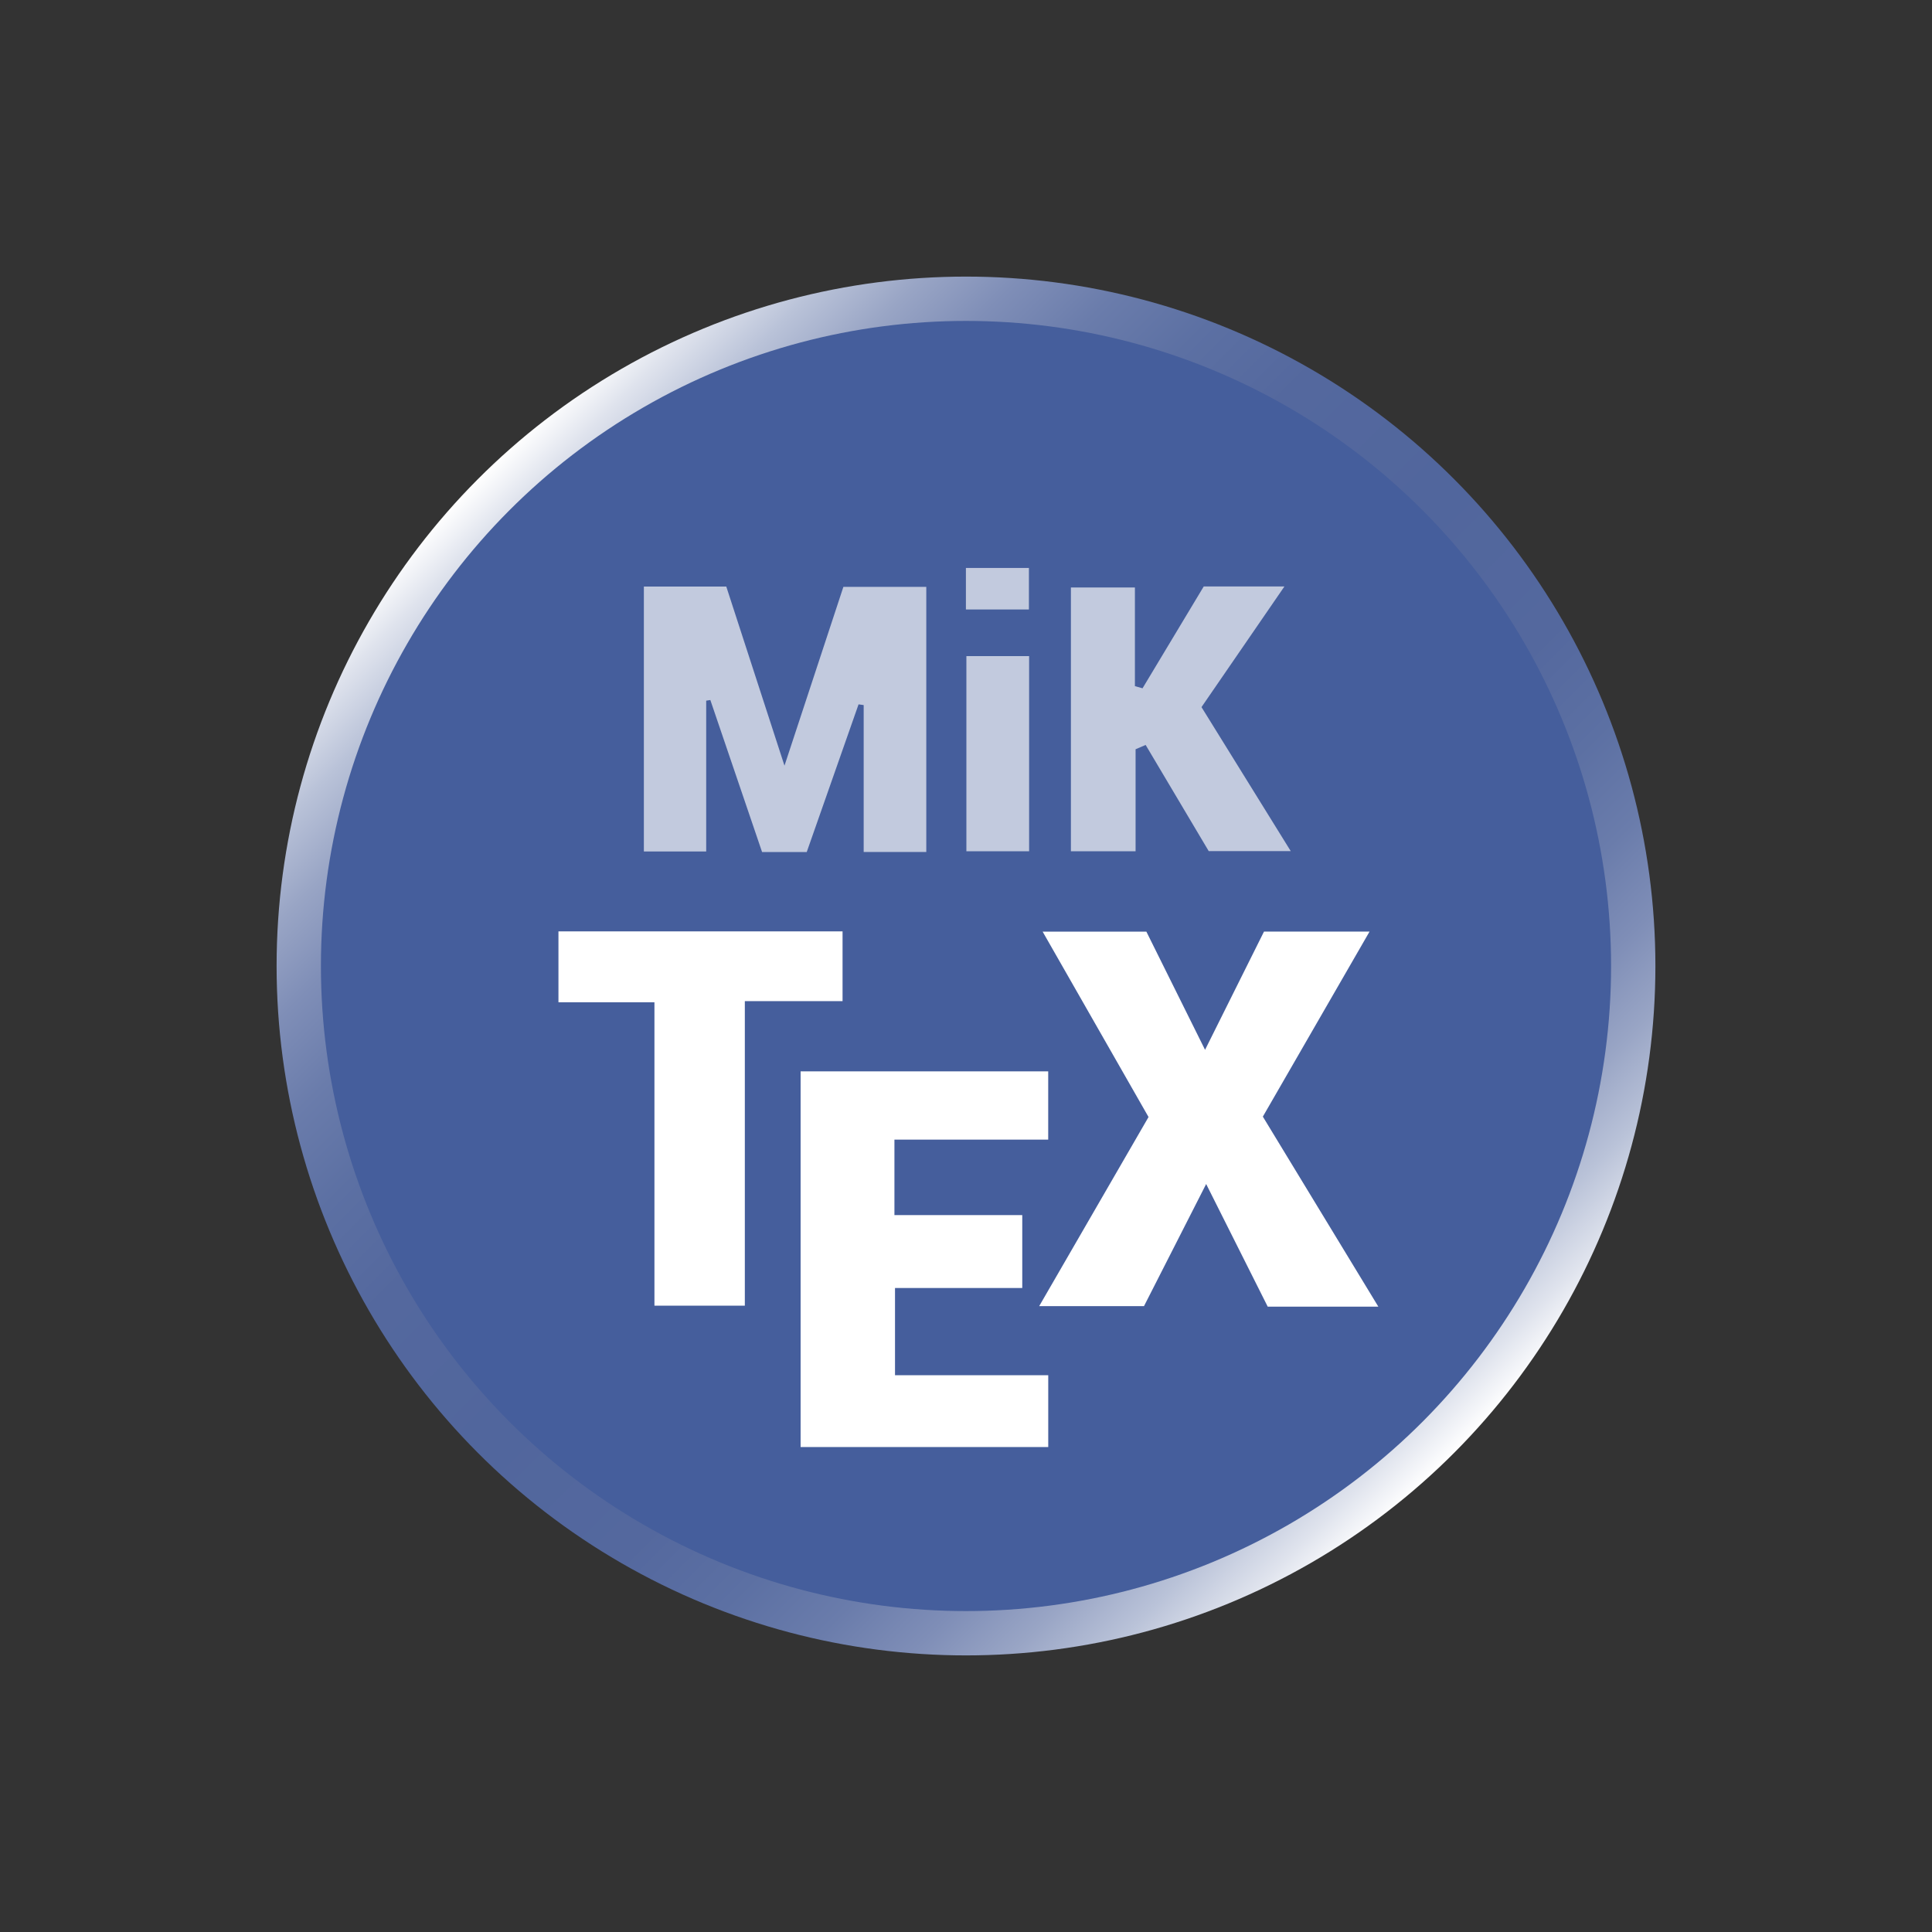 <?xml version="1.0" encoding="utf-8"?>
<!-- Generator: Adobe Illustrator 16.0.0, SVG Export Plug-In . SVG Version: 6.00 Build 0)  -->
<!DOCTYPE svg PUBLIC "-//W3C//DTD SVG 1.1//EN" "http://www.w3.org/Graphics/SVG/1.1/DTD/svg11.dtd">
<svg version="1.1" xmlns="http://www.w3.org/2000/svg" xmlns:xlink="http://www.w3.org/1999/xlink" x="0px" y="0px" width="512px"
	 height="512px" viewBox="0 0 512 512" enable-background="new 0 0 512 512" xml:space="preserve">
<rect x="0" y="0" width="512" height="512" fill="#333333" stroke="none"/>
<g id="Layer_1" display="none">
	<g display="inline">
		<defs>
			<rect id="SVGID_1_" width="512" height="512"/>
		</defs>
		<clipPath id="SVGID_2_">
			<use xlink:href="#SVGID_1_"  overflow="visible"/>
		</clipPath>
		<g clip-path="url(#SVGID_2_)">
			<rect x="439" opacity="0.4" fill="#FF5050" enable-background="new    " width="73" height="512"/>
			<rect opacity="0.4" fill="#FF5050" enable-background="new    " width="73" height="512"/>
			<rect x="73" opacity="0.1" fill="#FF5050" enable-background="new    " width="73" height="512"/>
			<rect y="73" opacity="0.1" fill="#FF5050" enable-background="new    " width="512" height="73"/>
			<rect x="366" opacity="0.1" fill="#FF5050" enable-background="new    " width="73" height="512"/>
			<rect y="366" opacity="0.1" fill="#FF5050" enable-background="new    " width="512" height="73"/>
			<rect x="-0.5" opacity="0.4" fill="#FF5050" enable-background="new    " width="512" height="73"/>
			<rect y="439" opacity="0.4" fill="#FF5050" enable-background="new    " width="512" height="73"/>
			<path fill="none" stroke="#FF4D4D" stroke-width="0.25" d="M73,0v512"/>
			<path fill="none" stroke="#FF4D4D" stroke-width="0.25" d="M146,0v512"/>
			<path fill="none" stroke="#FF4D4D" stroke-width="0.25" d="M219,0v512"/>
			<path fill="none" stroke="#FF4D4D" stroke-width="0.25" d="M292,0v512"/>
			<path fill="none" stroke="#FF4D4D" stroke-width="0.25" d="M366,0v512"/>
			<path fill="none" stroke="#FF4D4D" stroke-width="0.25" d="M439,0v512"/>
			<path fill="none" stroke="#FF4D4D" stroke-width="0.25" d="M512,73H0"/>
			<path fill="none" stroke="#FF4D4D" stroke-width="0.25" d="M512,146H0"/>
			<path fill="none" stroke="#FF4D4D" stroke-width="0.25" d="M512,219H0"/>
			<path fill="none" stroke="#FF4D4D" stroke-width="0.25" d="M512,292H0"/>
			<path fill="none" stroke="#FF4D4D" stroke-width="0.25" d="M512,366H0"/>
			<path fill="none" stroke="#FF4D4D" stroke-width="0.25" d="M512,439H0"/>
		</g>
	</g>
</g>
<g id="Layer_2">
	<g>
		<linearGradient id="SVGID_3_" gradientUnits="userSpaceOnUse" x1="126.814" y1="126.814" x2="385.188" y2="385.188">
			<stop  offset="0" style="stop-color:#FFFFFF"/>
			<stop  offset="0.032" style="stop-color:#DFE3ED"/>
			<stop  offset="0.076" style="stop-color:#B9C2D8"/>
			<stop  offset="0.124" style="stop-color:#99A5C5"/>
			<stop  offset="0.175" style="stop-color:#7F8EB7"/>
			<stop  offset="0.232" style="stop-color:#6A7CAB"/>
			<stop  offset="0.295" style="stop-color:#5C70A3"/>
			<stop  offset="0.372" style="stop-color:#54689E"/>
			<stop  offset="0.5" style="stop-color:#51669D"/>
			<stop  offset="0.628" style="stop-color:#54689E"/>
			<stop  offset="0.705" style="stop-color:#5C70A3"/>
			<stop  offset="0.768" style="stop-color:#6A7CAB"/>
			<stop  offset="0.825" style="stop-color:#7F8EB7"/>
			<stop  offset="0.876" style="stop-color:#99A5C5"/>
			<stop  offset="0.924" style="stop-color:#B9C2D8"/>
			<stop  offset="0.968" style="stop-color:#DFE3ED"/>
			<stop  offset="1" style="stop-color:#FFFFFF"/>
		</linearGradient>
		<circle fill-rule="evenodd" clip-rule="evenodd" fill="url(#SVGID_3_)" cx="256" cy="256" r="182.698"/>
		<circle fill-rule="evenodd" clip-rule="evenodd" fill="#455E9C" cx="256" cy="256" r="170.953"/>
		<path fill-rule="evenodd" clip-rule="evenodd" fill="#FFFFFF" d="M303.171,346.139c-9.375,0-17.938,0-27.777,0
			c9.916-17.151,19.31-33.397,28.979-50.116c-9.203-16.109-18.39-32.188-28.065-49.129c9.67,0,18.204,0,27.492,0
			c4.917,9.904,9.991,20.123,15.551,31.32c5.383-10.8,10.444-20.952,15.622-31.339c8.994,0,17.935,0,27.973,0
			c-9.646,16.727-18.811,32.619-28.279,49.041c9.94,16.354,19.978,32.874,30.603,50.358c-10.729,0-19.784,0-29.315,0
			c-5.253-10.468-10.555-21.03-16.31-32.497C313.799,325.256,308.52,335.63,303.171,346.139z"/>
		<path fill-rule="evenodd" clip-rule="evenodd" fill="#FFFFFF" d="M237.034,302.014c0,7.118,0,13.113,0,19.995
			c11.226,0,22.183,0,33.876,0c0,6.752,0,12.629,0,19.32c-11.301,0-22.27,0-33.722,0c0,7.816,0,14.841,0,23.125
			c13.496,0,26.789,0,40.607,0c0,6.956,0,12.66,0,19.024c-21.94,0-43.463,0-65.627,0c0-33.193,0-66.034,0-99.555
			c21.953,0,43.475,0,65.618,0c0,6.065,0,11.735,0,18.09C264.176,302.014,251.011,302.014,237.034,302.014z"/>
		<path fill-rule="evenodd" clip-rule="evenodd" fill="#C2CADE" d="M170.632,155.438c7.415,0,14.31,0,21.839,0
			c4.992,15.362,9.995,30.76,15.425,47.472c5.478-16.628,10.511-31.906,15.611-47.387c7.454,0,14.504,0,21.969,0
			c0,23.561,0,46.672,0,70.265c-5.562,0-10.66,0-16.591,0c0-13.13,0-26.031,0-38.932c-0.453-0.066-0.904-0.131-1.357-0.196
			c-4.545,12.955-9.092,25.907-13.736,39.141c-3.981,0-7.575,0-11.833,0c-4.56-13.399-9.136-26.845-13.712-40.29
			c-0.366,0.059-0.732,0.117-1.098,0.176c0,13.121,0,26.243,0,39.965c-5.635,0-10.703,0-16.518,0
			C170.632,202.325,170.632,179.065,170.632,155.438z"/>
		<path fill-rule="evenodd" clip-rule="evenodd" fill="#FFFFFF" d="M197.389,265.312c0,27.618,0,53.86,0,80.702
			c-8.109,0-15.564,0-23.955,0c0-26.492,0-53.08,0-80.399c-8.853,0-16.803,0-25.438,0c0-6.602,0-12.474,0-18.796
			c25.087,0,49.953,0,75.29,0c0,6.124,0,11.844,0,18.494C214.768,265.312,206.634,265.312,197.389,265.312z"/>
		<path fill-rule="evenodd" clip-rule="evenodd" fill="#C2CADE" d="M300.941,198.56c0,8.792,0,17.584,0,27.037
			c-5.974,0-11.228,0-17.139,0c0-23.163,0-46.225,0-69.909c5.371,0,10.629,0,16.962,0c0,8.769,0,17.456,0,26.143
			c0.673,0.191,1.346,0.382,2.019,0.575c5.386-8.961,10.771-17.923,16.222-26.993c6.576,0,13.022,0,21.385,0
			c-7.775,11.312-14.799,21.531-21.981,31.98c7.773,12.542,15.391,24.832,23.653,38.163c-7.659,0-14.179,0-21.736,0
			c-5.261-8.853-10.989-18.497-16.718-28.139C302.719,197.798,301.83,198.179,300.941,198.56z"/>
		<path fill-rule="evenodd" clip-rule="evenodd" fill="#C2CADE" d="M256.102,225.598c0-17.393,0-34.225,0-51.723
			c5.519,0,10.77,0,16.626,0c0,17.027,0,34.035,0,51.723C267.473,225.598,262.222,225.598,256.102,225.598z"/>
		<path fill-rule="evenodd" clip-rule="evenodd" fill="#C2CADE" d="M255.977,161.523c0-4.318,0-7.321,0-11.01
			c5.508,0,10.782,0,16.697,0c0,3.394,0,6.919,0,11.01C267.174,161.523,261.76,161.523,255.977,161.523z"/>
	</g>
</g>
</svg>
